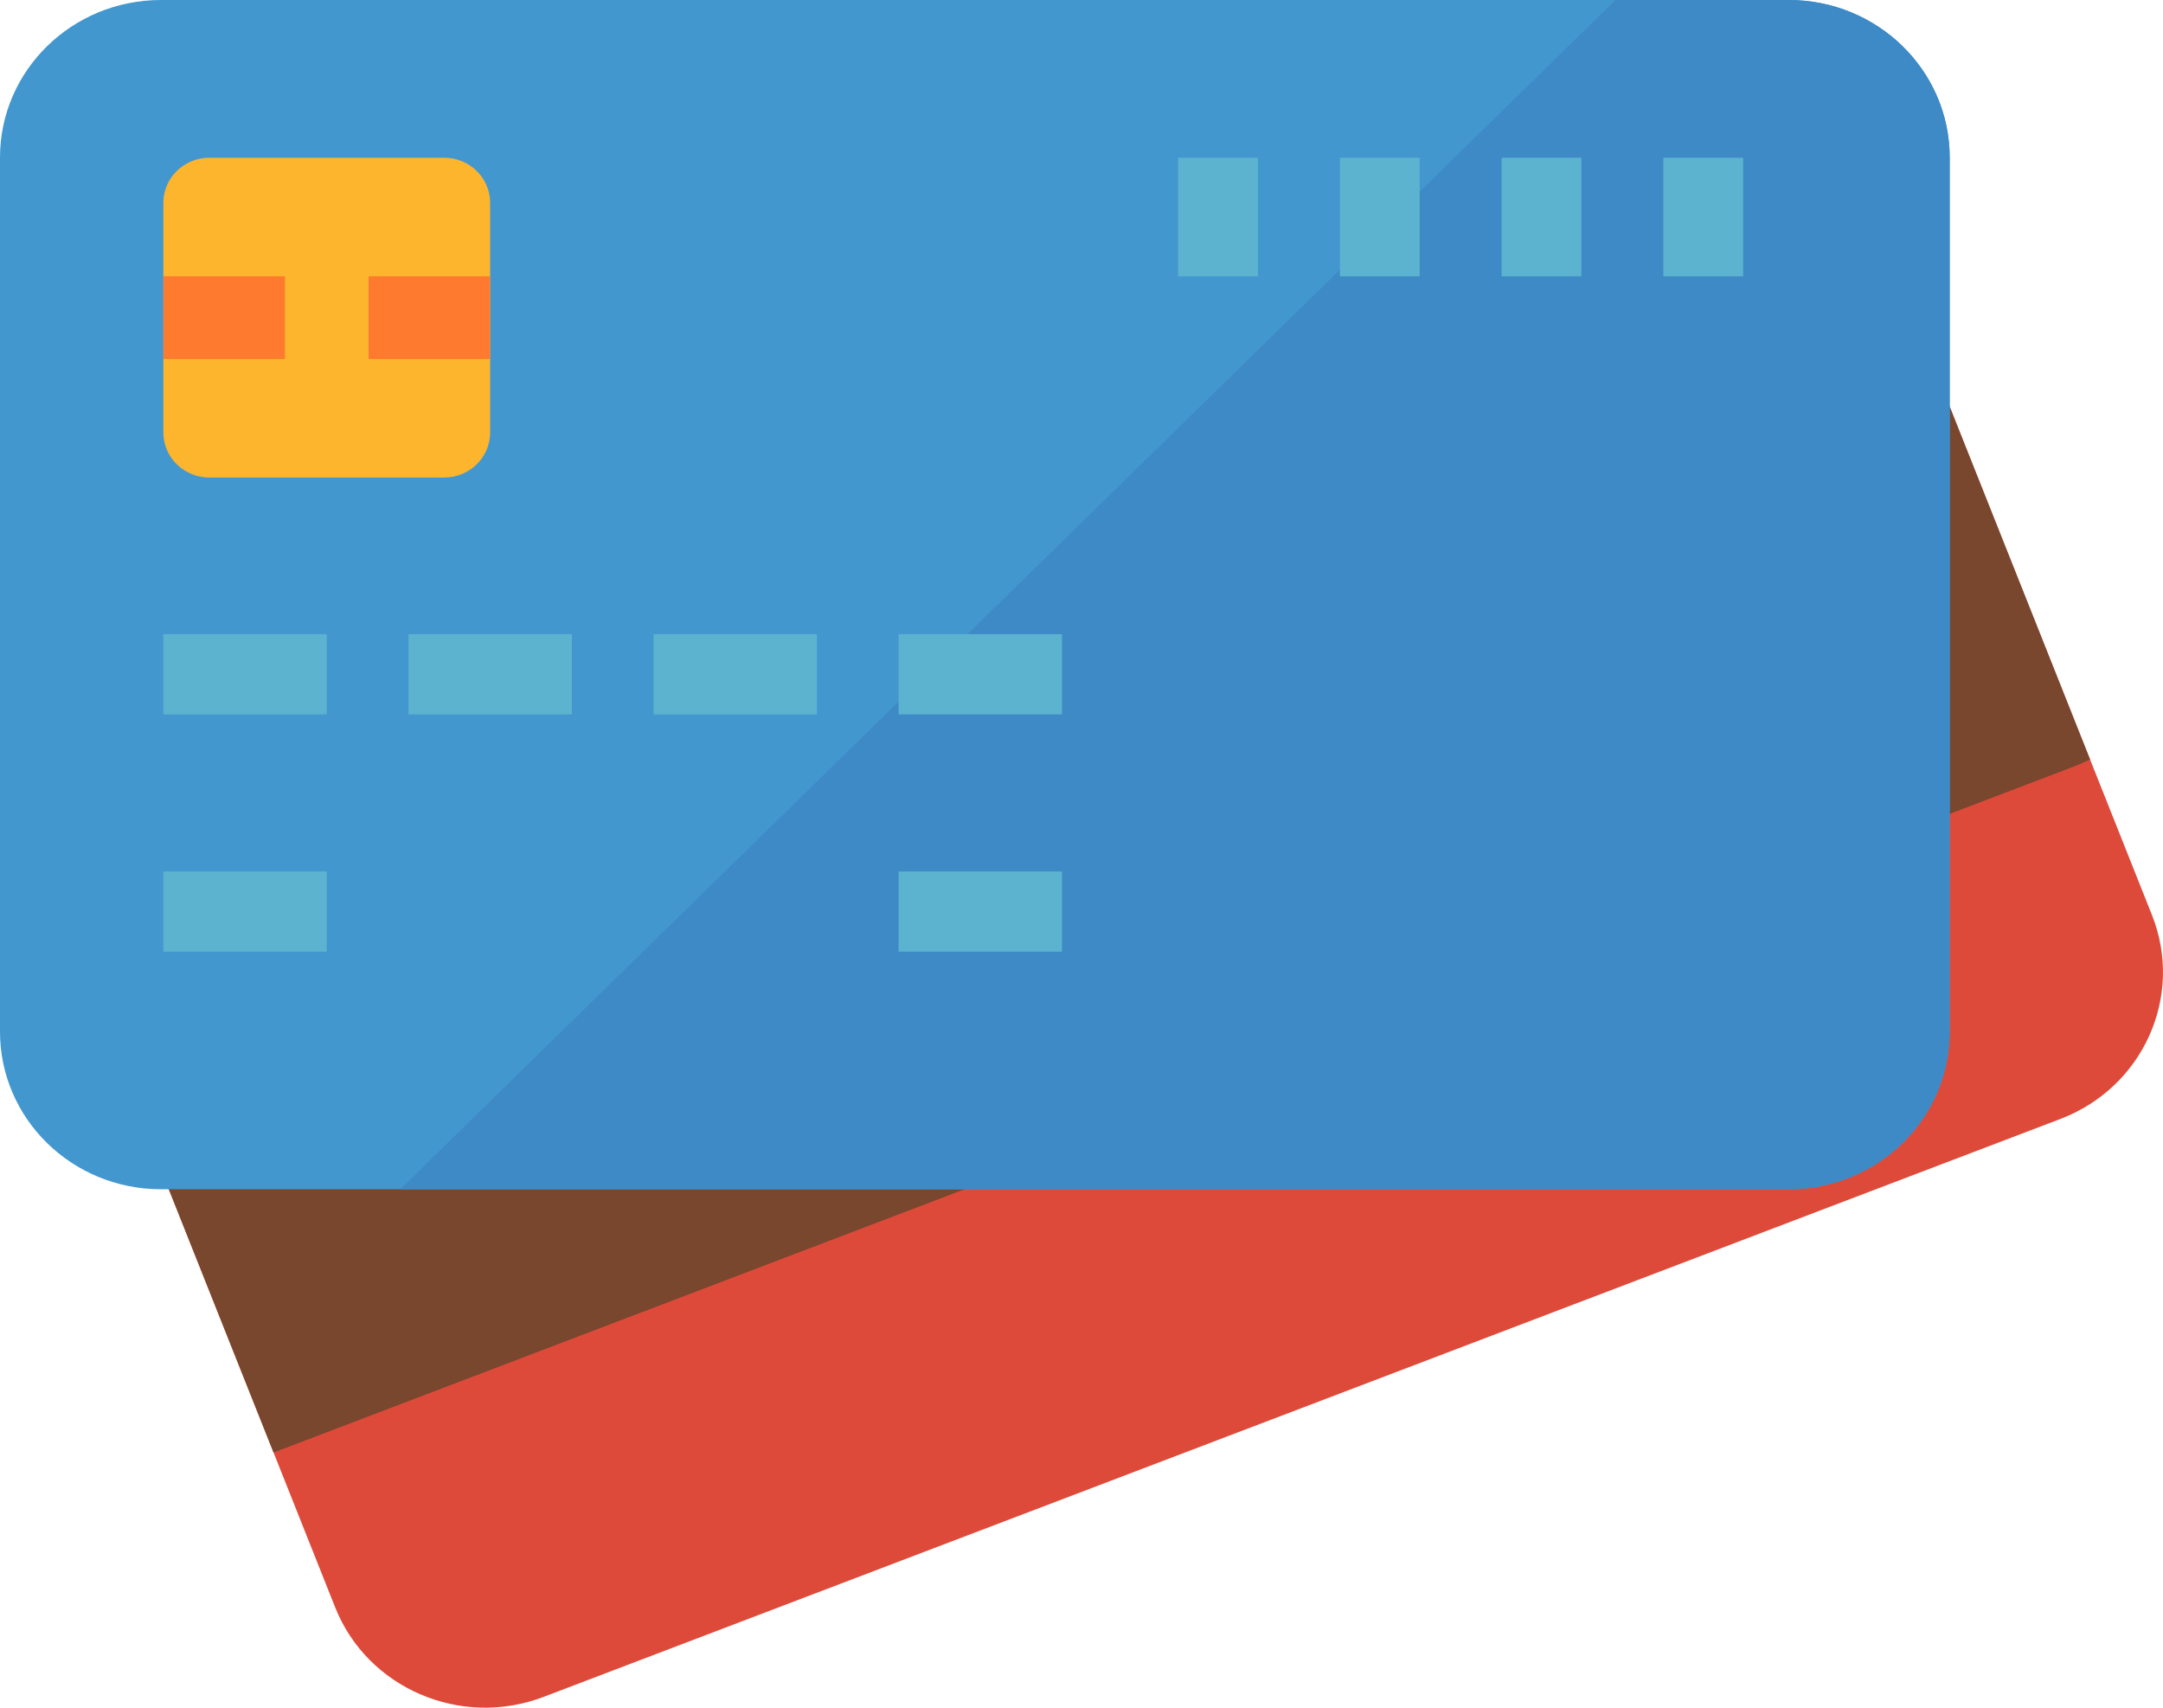 <svg width="38" height="30" viewBox="0 0 38 30" fill="none" xmlns="http://www.w3.org/2000/svg">
<path d="M36.197 19.657L9.549 29.81C8.094 30.364 6.454 29.66 5.888 28.236L4.806 25.517L0.193 13.925C-0.373 12.501 0.348 10.897 1.803 10.343L28.451 0.189C29.907 -0.365 31.545 0.34 32.112 1.764L36.719 13.342L37.806 16.074C38.373 17.499 37.653 19.102 36.197 19.657Z" fill="#DE4A3A"/>
<path d="M36.719 13.342C36.627 13.387 36.533 13.429 36.435 13.466L4.806 25.517L0.193 13.925C-0.373 12.501 0.348 10.897 1.803 10.343L28.451 0.189C29.907 -0.365 31.545 0.34 32.112 1.764L36.719 13.342Z" fill="#78472E"/>
<path d="M34.252 2.767V18.124C34.252 19.653 32.986 20.892 31.424 20.892H2.828C1.266 20.892 0 19.653 0 18.124V2.767C0 1.239 1.266 0 2.828 0H31.424C32.986 0 34.252 1.239 34.252 2.767Z" fill="#4297CF"/>
<path d="M34.253 2.767V18.124C34.253 19.653 32.987 20.892 31.425 20.892H7.032L28.382 0H31.425C32.987 0 34.253 1.239 34.253 2.767Z" fill="#3D8AC7"/>
<path d="M8.611 3.562V7.598C8.611 8.035 8.249 8.389 7.803 8.389H3.678C3.232 8.389 2.87 8.035 2.87 7.598V3.562C2.87 3.125 3.232 2.771 3.678 2.771H7.803C8.249 2.771 8.611 3.125 8.611 3.562Z" fill="#FDB52E"/>
<path d="M5.006 4.854H2.87V6.306H5.006V4.854Z" fill="#FD7A2E"/>
<path d="M8.611 4.854H6.476V6.306H8.611V4.854Z" fill="#FD7A2E"/>
<path d="M5.74 11.141H2.87V12.55H5.74V11.141Z" fill="#5CB3CF"/>
<path d="M10.046 11.141H7.176V12.55H10.046V11.141Z" fill="#5CB3CF"/>
<path d="M14.352 11.141H11.482V12.55H14.352V11.141Z" fill="#5CB3CF"/>
<path d="M18.657 11.141H15.787V12.55H18.657V11.141Z" fill="#5CB3CF"/>
<path d="M5.74 15.309H2.87V16.718H5.74V15.309Z" fill="#5CB3CF"/>
<path d="M18.657 15.309H15.787V16.718H18.657V15.309Z" fill="#5CB3CF"/>
<path d="M22.1 2.771H20.698V4.854H22.1V2.771Z" fill="#5CB3CF"/>
<path d="M24.941 2.771H23.54V4.854H24.941V2.771Z" fill="#5CB3CF"/>
<path d="M27.782 2.771H26.38V4.854H27.782V2.771Z" fill="#5CB3CF"/>
<path d="M30.624 2.771H29.222V4.854H30.624V2.771Z" fill="#5CB3CF"/>
</svg>
